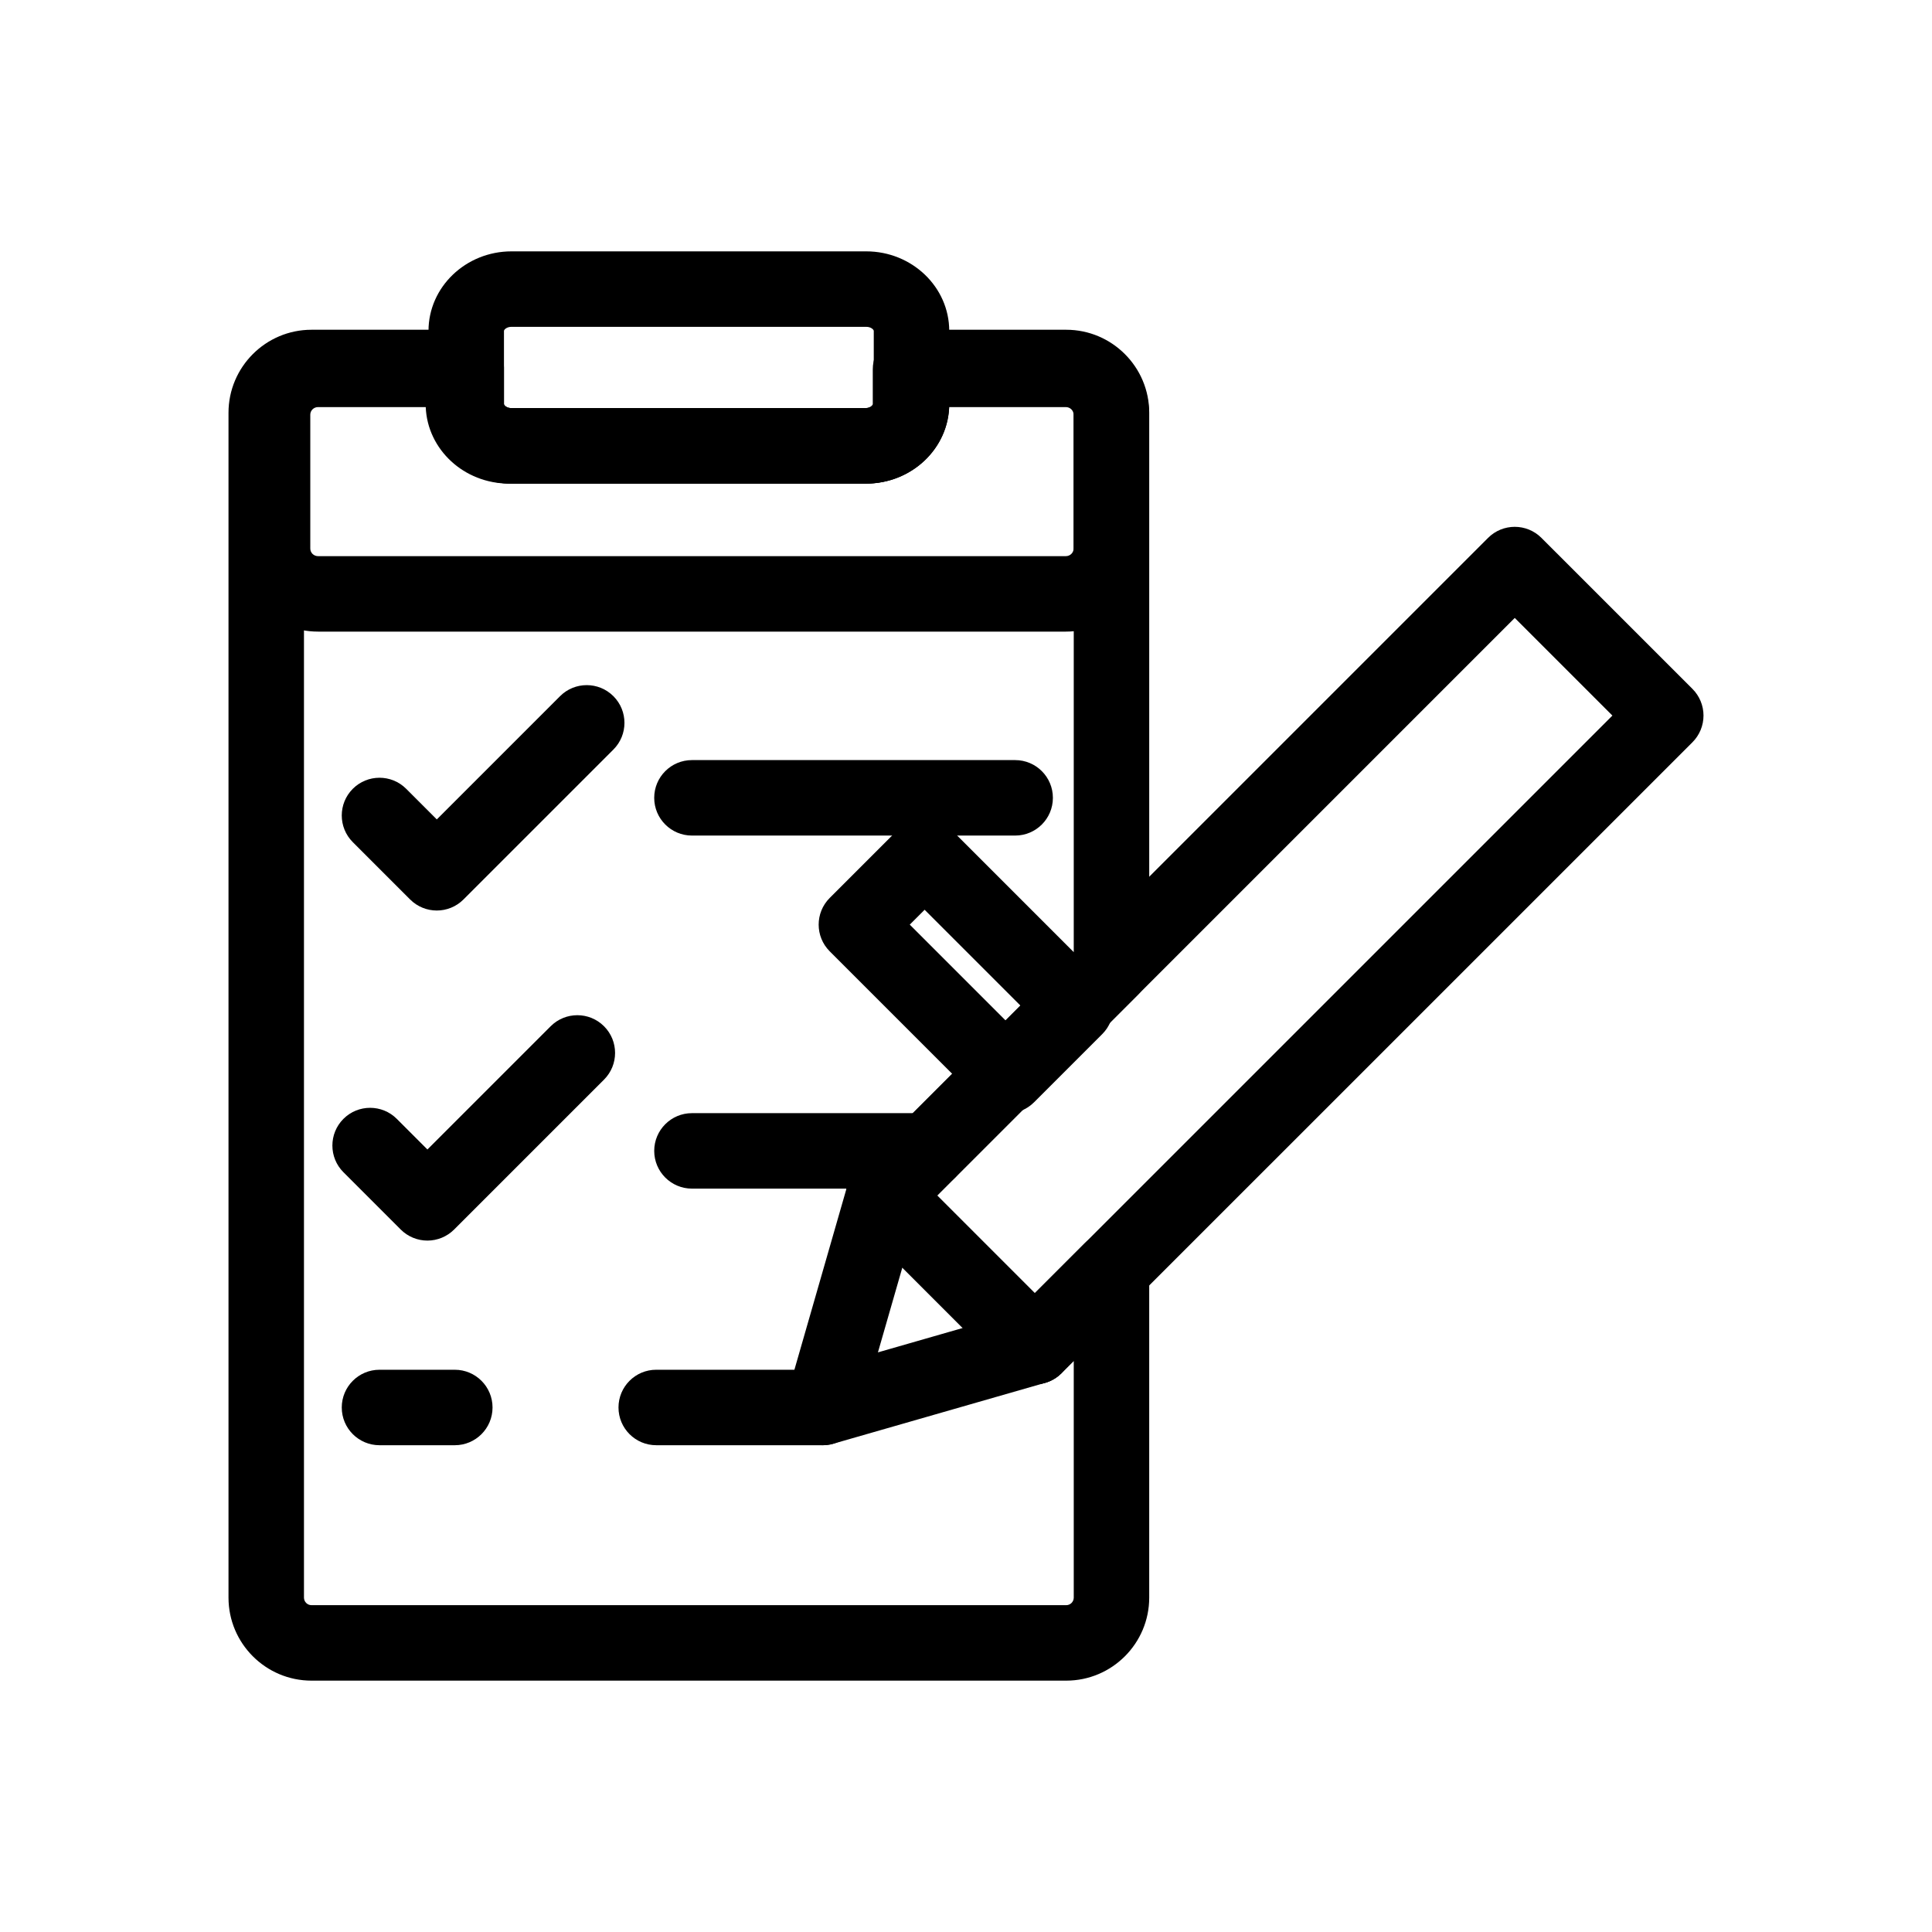 <?xml version="1.0" ?><!DOCTYPE svg  PUBLIC '-//W3C//DTD SVG 1.1//EN'  'http://www.w3.org/Graphics/SVG/1.1/DTD/svg11.dtd'><svg enable-background="new 0 0 512 512" height="512px" id="Layer_1" version="1.1" viewBox="0 0 512 512" width="512px" xml:space="preserve" xmlns="http://www.w3.org/2000/svg" xmlns:xlink="http://www.w3.org/1999/xlink"><g><path d="M266.963,295.046c-2.56,0-5.118-0.977-7.071-2.929l-40.009-40.01c-3.905-3.905-3.905-10.237,0-14.143l18.082-18.082   c1.875-1.875,4.419-2.929,7.071-2.929s5.196,1.054,7.071,2.929l40.01,40.01c1.875,1.876,2.929,4.419,2.929,7.071   s-1.054,5.196-2.929,7.071l-18.083,18.082C272.082,294.069,269.522,295.046,266.963,295.046z M241.096,245.036l25.867,25.868   l3.94-3.94l-25.868-25.867L241.096,245.036z"/></g><g><g><path d="M282.555,445.387h-200c-12.131,0-22-9.869-22-22v-314c0-12.131,9.869-22,22-22h41c5.523,0,10,4.478,10,10v9.69    c0,0.313,0.701,1.08,2,1.08h94c1.299,0,2-0.767,2-1.08v-9.69c0-5.522,4.477-10,10-10h41c12.131,0,22,9.869,22,22v147.101    c0,2.652-1.054,5.195-2.929,7.071l-53.279,53.278l25.869,25.877l13.267-13.269c2.86-2.859,7.16-3.714,10.898-2.168    c3.737,1.548,6.173,5.194,6.173,9.239v86.87C304.555,435.518,294.686,445.387,282.555,445.387z M82.555,107.387    c-1.103,0-2,0.897-2,2v314c0,1.103,0.897,2,2,2h200c1.103,0,2-0.897,2-2v-62.728l-3.269,3.27    c-1.875,1.875-4.419,2.929-7.071,2.929c0,0,0,0-0.001,0c-2.652,0-5.196-1.055-7.072-2.931l-40.008-40.019    c-3.905-3.905-3.905-10.237,0-14.143l57.421-57.421V109.387c0-1.103-0.897-2-2-2h-31.002    c-0.174,11.481-9.975,20.771-21.998,20.771h-94c-12.023,0-21.824-9.289-21.998-20.771H82.555z"/></g><g><path d="M229.557,128.152h-94c-12.131,0-22-9.456-22-21.08V87.693c0-11.624,9.869-21.08,22-21.08h94c12.131,0,22,9.456,22,21.08    v19.379C251.557,118.696,241.688,128.152,229.557,128.152z M135.557,86.613c-1.299,0-2,0.767-2,1.08v19.379    c0,0.313,0.701,1.08,2,1.08h94c1.299,0,2-0.767,2-1.08V87.693c0-0.313-0.701-1.08-2-1.08H135.557z"/></g><g><path d="M282.463,167.383H84.28c-12.158,0-22.05-9.869-22.05-22v-35.5c0-12.131,9.892-22,22.05-22h38.527c5.523,0,10,4.478,10,10    v9.189c0,0.313,0.718,1.08,2.05,1.08h94.388c1.332,0,2.05-0.767,2.05-1.08v-9.189c0-5.522,4.477-10,10-10h41.168    c12.158,0,22.05,9.869,22.05,22v35.5C304.513,157.514,294.621,167.383,282.463,167.383z M84.28,107.883c-1.13,0-2.05,0.897-2.05,2    v35.5c0,1.103,0.919,2,2.05,2h198.183c1.13,0,2.05-0.897,2.05-2v-35.5c0-1.103-0.919-2-2.05-2h-31.184    c-0.448,11.249-10.16,20.27-22.034,20.27h-94.388c-11.874,0-21.586-9.021-22.034-20.27H84.28z"/></g><g><path d="M115.756,241.298c-2.56,0-5.118-0.977-7.071-2.929l-15.187-15.187c-3.905-3.905-3.905-10.237,0-14.143    c3.905-3.904,10.237-3.904,14.143,0l8.115,8.116l32.661-32.66c3.905-3.904,10.237-3.903,14.142,0    c3.905,3.905,3.905,10.237,0,14.143l-39.731,39.73C120.875,240.321,118.315,241.298,115.756,241.298z"/></g><g><path d="M113.27,328.77L113.27,328.77c-2.652,0-5.196-1.054-7.071-2.929l-15.186-15.187c-3.905-3.906-3.905-10.237,0-14.143    c3.906-3.904,10.237-3.903,14.142,0l8.115,8.115l32.66-32.659c3.905-3.904,10.237-3.903,14.142,0    c3.905,3.905,3.905,10.237,0,14.143l-39.731,39.73C118.465,327.716,115.921,328.77,113.27,328.77z"/></g><g><path d="M274.215,366.857C274.214,366.857,274.214,366.857,274.215,366.857c-2.653,0-5.197-1.055-7.073-2.931l-40.008-40.019    c-3.905-3.905-3.905-10.237,0-14.143l167.219-167.22c3.905-3.904,10.237-3.904,14.142,0l40.021,40.02    c1.875,1.876,2.929,4.419,2.929,7.071s-1.054,5.196-2.929,7.071l-167.23,167.221C279.411,365.804,276.867,366.857,274.215,366.857    z M248.347,316.837l25.869,25.877l153.086-153.077l-25.878-25.878L248.347,316.837z"/></g><g><path d="M218.056,382.997c-2.616,0-5.171-1.027-7.073-2.93c-2.572-2.573-3.544-6.34-2.538-9.835l16.147-56.152    c0.977-3.404,3.68-6.038,7.109-6.925c3.43-0.887,7.071,0.105,9.575,2.61l40.011,40.022c2.502,2.504,3.495,6.144,2.609,9.571    s-3.518,6.132-6.92,7.109l-56.16,16.14C219.906,382.87,218.977,382.997,218.056,382.997z M239.132,335.906l-6.47,22.487    l22.489-6.463L239.132,335.906z"/></g><g><path d="M269.027,221.433h-85.655c-5.523,0-10-4.478-10-10s4.477-10,10-10h85.655c5.523,0,10,4.478,10,10    S274.55,221.433,269.027,221.433z"/></g><g><path d="M246.045,314.997h-62.67c-5.523,0-10-4.478-10-10s4.477-10,10-10h62.67c5.523,0,10,4.478,10,10    S251.568,314.997,246.045,314.997z"/></g><g><path d="M120.527,382.998h-19.958c-5.523,0-10-4.478-10-10s4.477-10,10-10h19.958c5.523,0,10,4.478,10,10    S126.05,382.998,120.527,382.998z"/></g><g><path d="M218.055,382.997h-44.149c-5.523,0-10-4.478-10-10s4.477-10,10-10h44.149c5.523,0,10,4.478,10,10    S223.578,382.997,218.055,382.997z"/></g></g></svg>